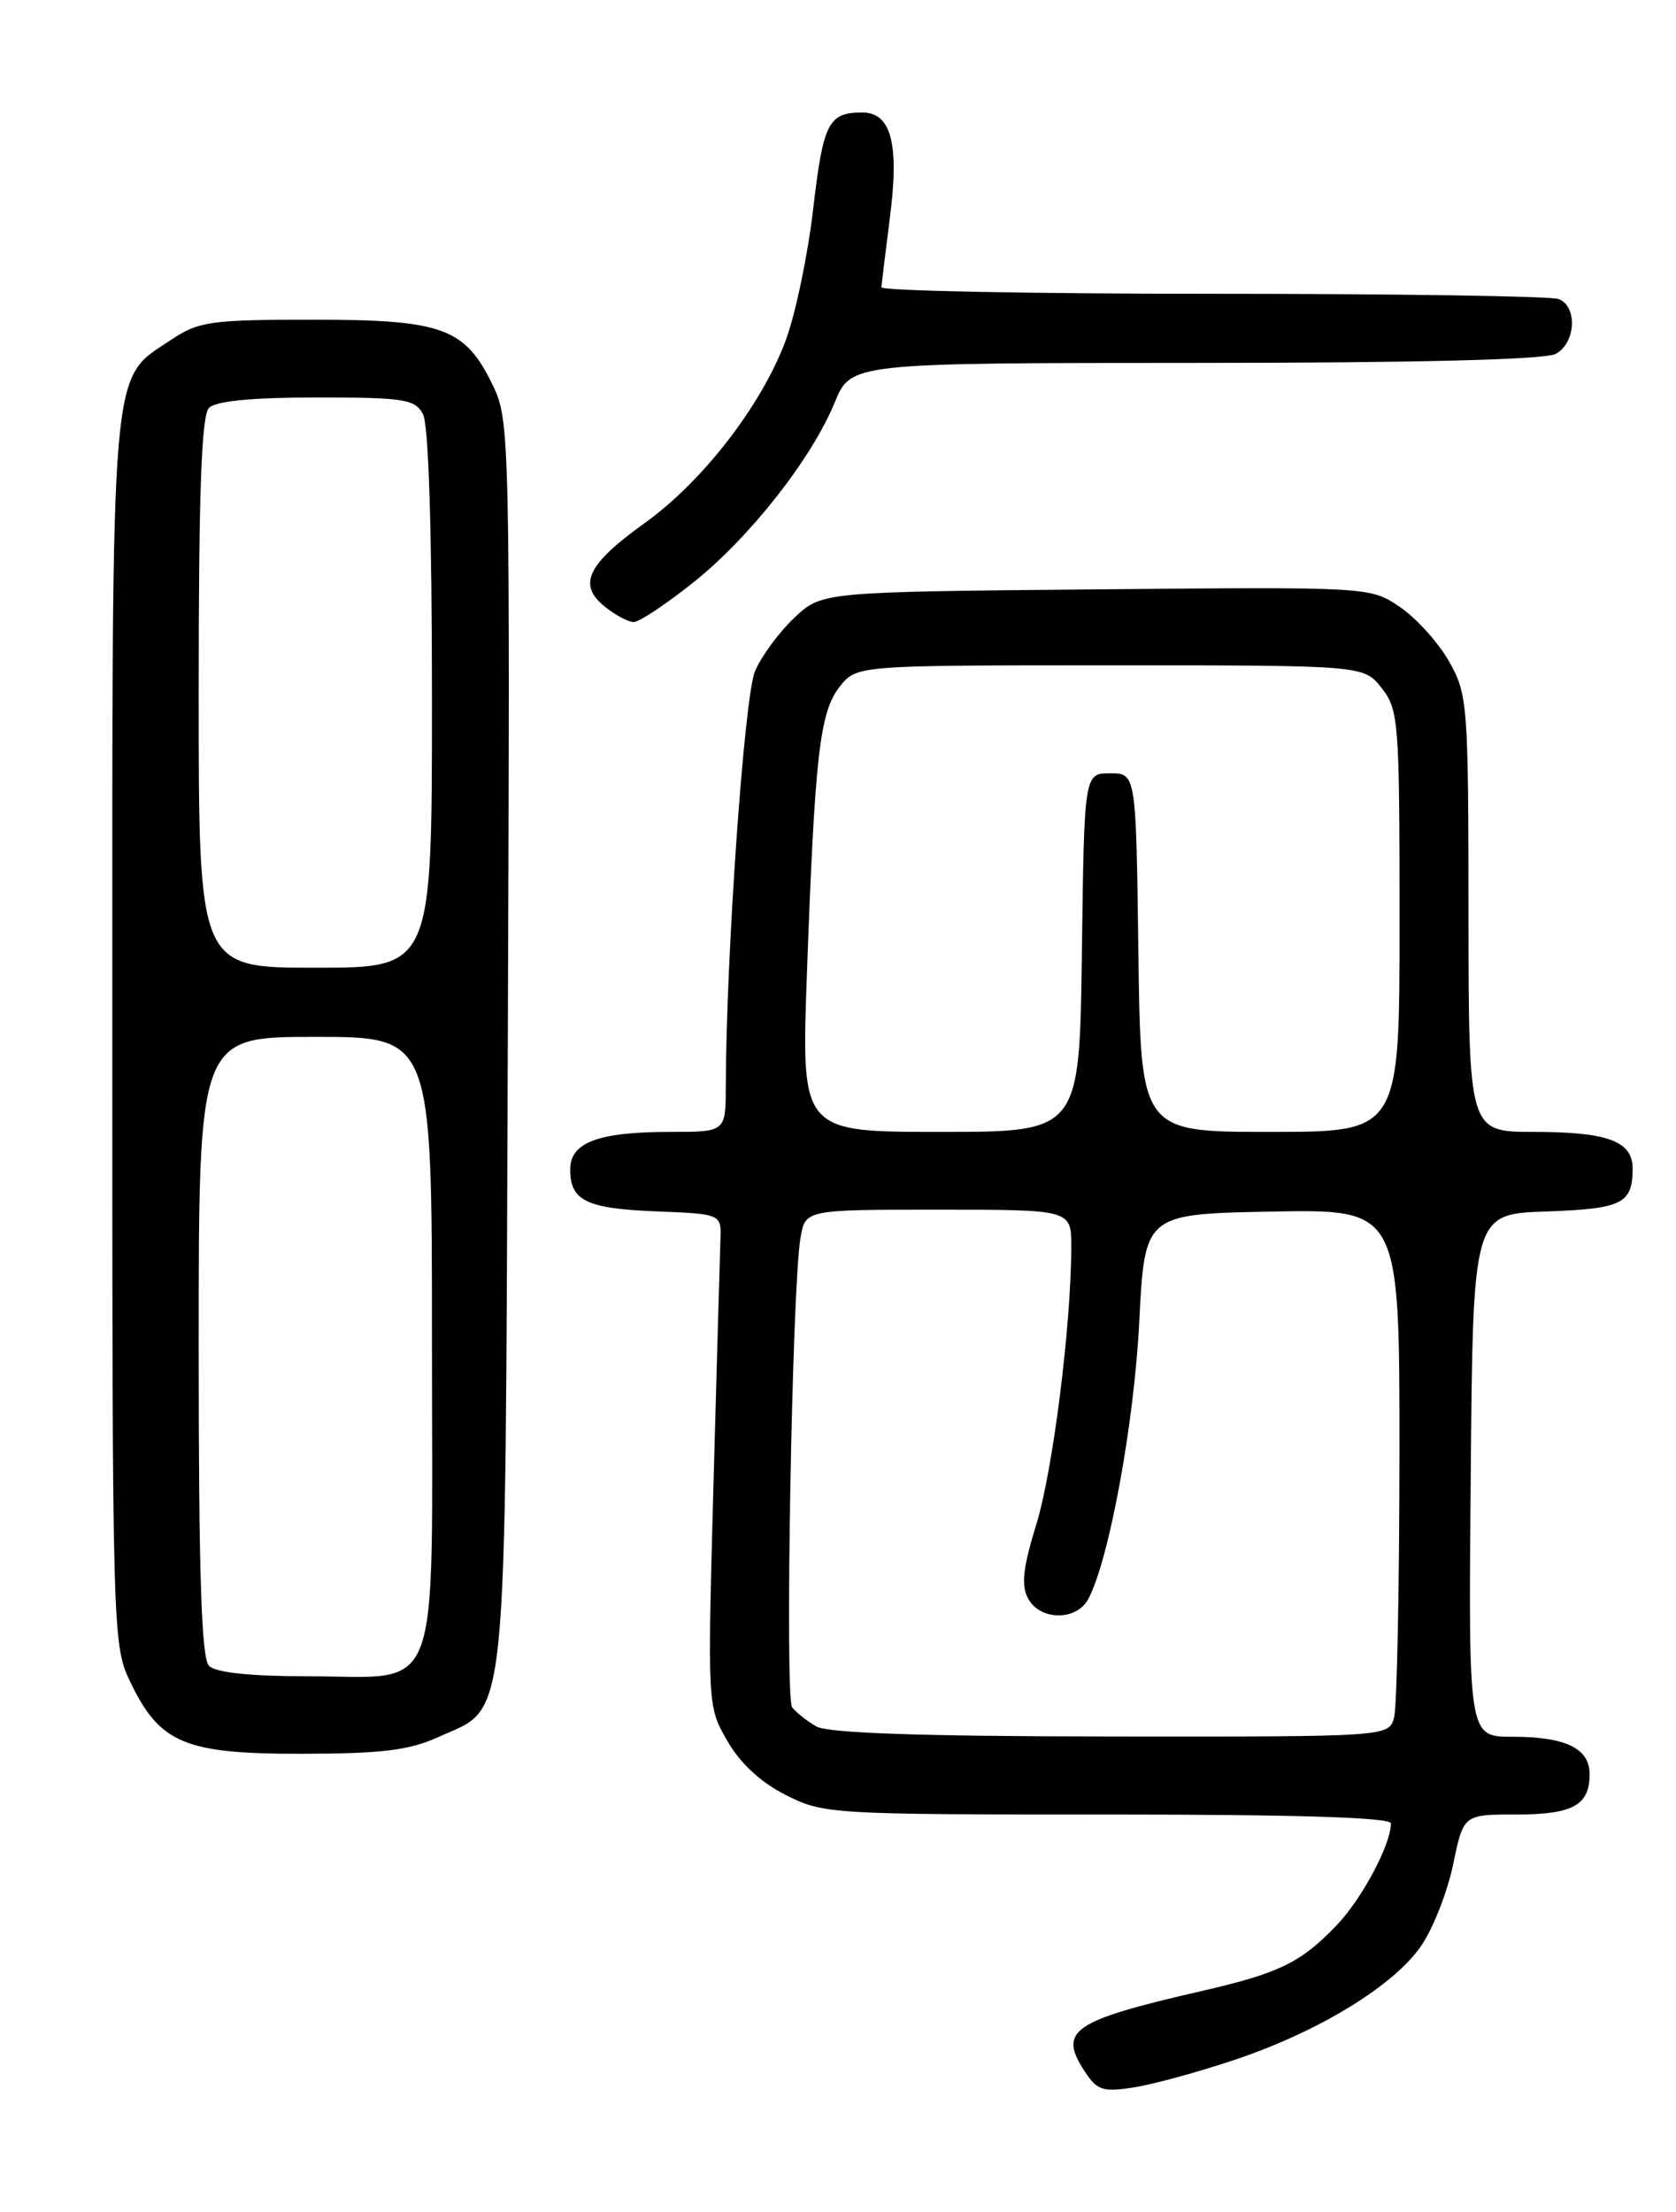 <?xml version="1.0" encoding="UTF-8" standalone="no"?>
<!DOCTYPE svg PUBLIC "-//W3C//DTD SVG 1.1//EN" "http://www.w3.org/Graphics/SVG/1.1/DTD/svg11.dtd" >
<svg xmlns="http://www.w3.org/2000/svg" xmlns:xlink="http://www.w3.org/1999/xlink" version="1.1" viewBox="0 0 194 256">
 <g >
 <path fill="currentColor"
d=" M 142.95 238.38 C 152.69 235.11 161.40 229.78 164.53 225.16 C 165.90 223.15 167.56 218.91 168.21 215.75 C 169.40 210.00 169.40 210.00 175.50 210.00 C 182.06 210.00 184.00 208.93 184.00 205.34 C 184.00 202.34 181.24 201.00 175.05 201.00 C 169.97 201.00 169.97 201.00 170.24 170.75 C 170.50 140.50 170.50 140.50 178.97 140.21 C 187.76 139.90 188.96 139.31 188.98 135.29 C 189.01 132.08 186.13 131.00 177.57 131.00 C 170.00 131.00 170.00 131.00 169.98 105.75 C 169.97 81.43 169.88 80.35 167.72 76.53 C 166.48 74.35 163.92 71.52 162.03 70.24 C 158.59 67.92 158.59 67.92 126.86 68.21 C 95.13 68.50 95.13 68.50 91.94 71.50 C 90.19 73.15 88.14 75.93 87.39 77.69 C 86.16 80.57 84.05 110.51 84.01 125.75 C 84.00 131.00 84.00 131.00 77.57 131.00 C 69.23 131.00 66.00 132.22 66.00 135.35 C 66.00 138.97 67.87 139.88 76.04 140.20 C 83.50 140.50 83.50 140.50 83.39 143.50 C 83.33 145.15 82.97 157.97 82.58 172.00 C 81.89 197.43 81.89 197.51 84.20 201.50 C 85.69 204.09 88.08 206.30 90.97 207.75 C 95.32 209.95 96.20 210.00 128.21 210.00 C 150.08 210.00 161.00 210.34 161.00 211.03 C 161.00 213.48 157.65 219.76 154.70 222.84 C 150.55 227.16 148.09 228.36 139.00 230.45 C 124.05 233.89 122.46 235.00 125.57 239.75 C 127.01 241.94 127.67 242.15 131.30 241.57 C 133.57 241.21 138.81 239.77 142.95 238.38 Z  M 50.68 201.06 C 58.92 197.32 58.46 201.87 58.78 120.62 C 59.04 50.43 59.00 48.64 57.05 44.60 C 53.82 37.94 51.26 37.00 36.24 37.00 C 24.45 37.00 22.99 37.20 19.90 39.27 C 12.68 44.09 13.00 40.35 13.00 119.43 C 13.00 189.84 13.02 190.40 15.14 194.78 C 18.53 201.79 21.46 203.00 35.00 202.97 C 44.13 202.96 47.36 202.57 50.68 201.06 Z  M 80.19 67.46 C 86.78 62.22 93.92 53.14 96.62 46.58 C 98.50 42.01 98.50 42.01 138.32 42.00 C 163.84 42.00 178.83 41.63 180.07 40.96 C 182.40 39.72 182.63 35.46 180.42 34.61 C 179.55 34.27 161.55 34.00 140.42 34.00 C 119.29 34.00 102.01 33.66 102.03 33.25 C 102.05 32.84 102.49 29.24 103.00 25.24 C 104.12 16.63 103.16 12.99 99.77 13.02 C 95.88 13.04 95.29 14.21 94.12 24.23 C 93.50 29.58 92.06 36.44 90.92 39.47 C 88.13 46.94 81.32 55.74 74.62 60.54 C 67.98 65.30 66.85 67.65 69.98 70.19 C 71.21 71.18 72.73 72.00 73.36 71.99 C 73.99 71.99 77.06 69.95 80.19 67.46 Z  M 94.50 199.81 C 93.40 199.18 92.13 198.18 91.69 197.59 C 90.83 196.45 91.68 148.86 92.66 143.25 C 93.22 140.00 93.22 140.00 108.61 140.00 C 124.00 140.00 124.00 140.00 124.00 144.25 C 124.00 153.34 121.88 170.19 119.95 176.44 C 118.41 181.43 118.18 183.47 119.00 184.99 C 120.38 187.58 124.60 187.62 125.97 185.06 C 128.37 180.58 131.28 164.75 131.87 153.00 C 132.50 140.50 132.50 140.50 147.25 140.22 C 162.00 139.95 162.00 139.95 161.99 168.22 C 161.98 183.78 161.70 197.51 161.37 198.75 C 160.77 201.00 160.77 201.00 128.63 200.97 C 106.57 200.95 95.87 200.58 94.50 199.81 Z  M 93.40 112.75 C 94.32 87.37 94.88 82.42 97.19 79.48 C 99.15 77.00 99.15 77.00 128.50 77.00 C 157.85 77.00 157.85 77.00 159.93 79.63 C 161.90 82.14 162.00 83.50 162.00 106.63 C 162.00 131.00 162.00 131.00 147.02 131.00 C 132.04 131.00 132.04 131.00 131.77 110.25 C 131.50 89.50 131.50 89.50 128.50 89.50 C 125.50 89.50 125.50 89.50 125.23 110.25 C 124.96 131.00 124.96 131.00 108.85 131.00 C 92.74 131.00 92.74 131.00 93.40 112.75 Z  M 24.20 192.80 C 23.31 191.91 23.00 182.31 23.00 155.80 C 23.00 120.00 23.00 120.00 36.50 120.00 C 50.00 120.00 50.00 120.00 50.00 155.44 C 50.00 197.61 51.36 194.00 35.48 194.00 C 28.97 194.00 24.97 193.57 24.20 192.80 Z  M 23.00 80.20 C 23.00 56.80 23.32 48.08 24.20 47.20 C 24.99 46.41 29.24 46.00 36.66 46.00 C 46.78 46.00 48.04 46.20 48.96 47.93 C 49.61 49.15 50.00 61.43 50.00 80.93 C 50.00 112.00 50.00 112.00 36.50 112.00 C 23.00 112.00 23.00 112.00 23.00 80.20 Z "/>
</g>
</svg>
